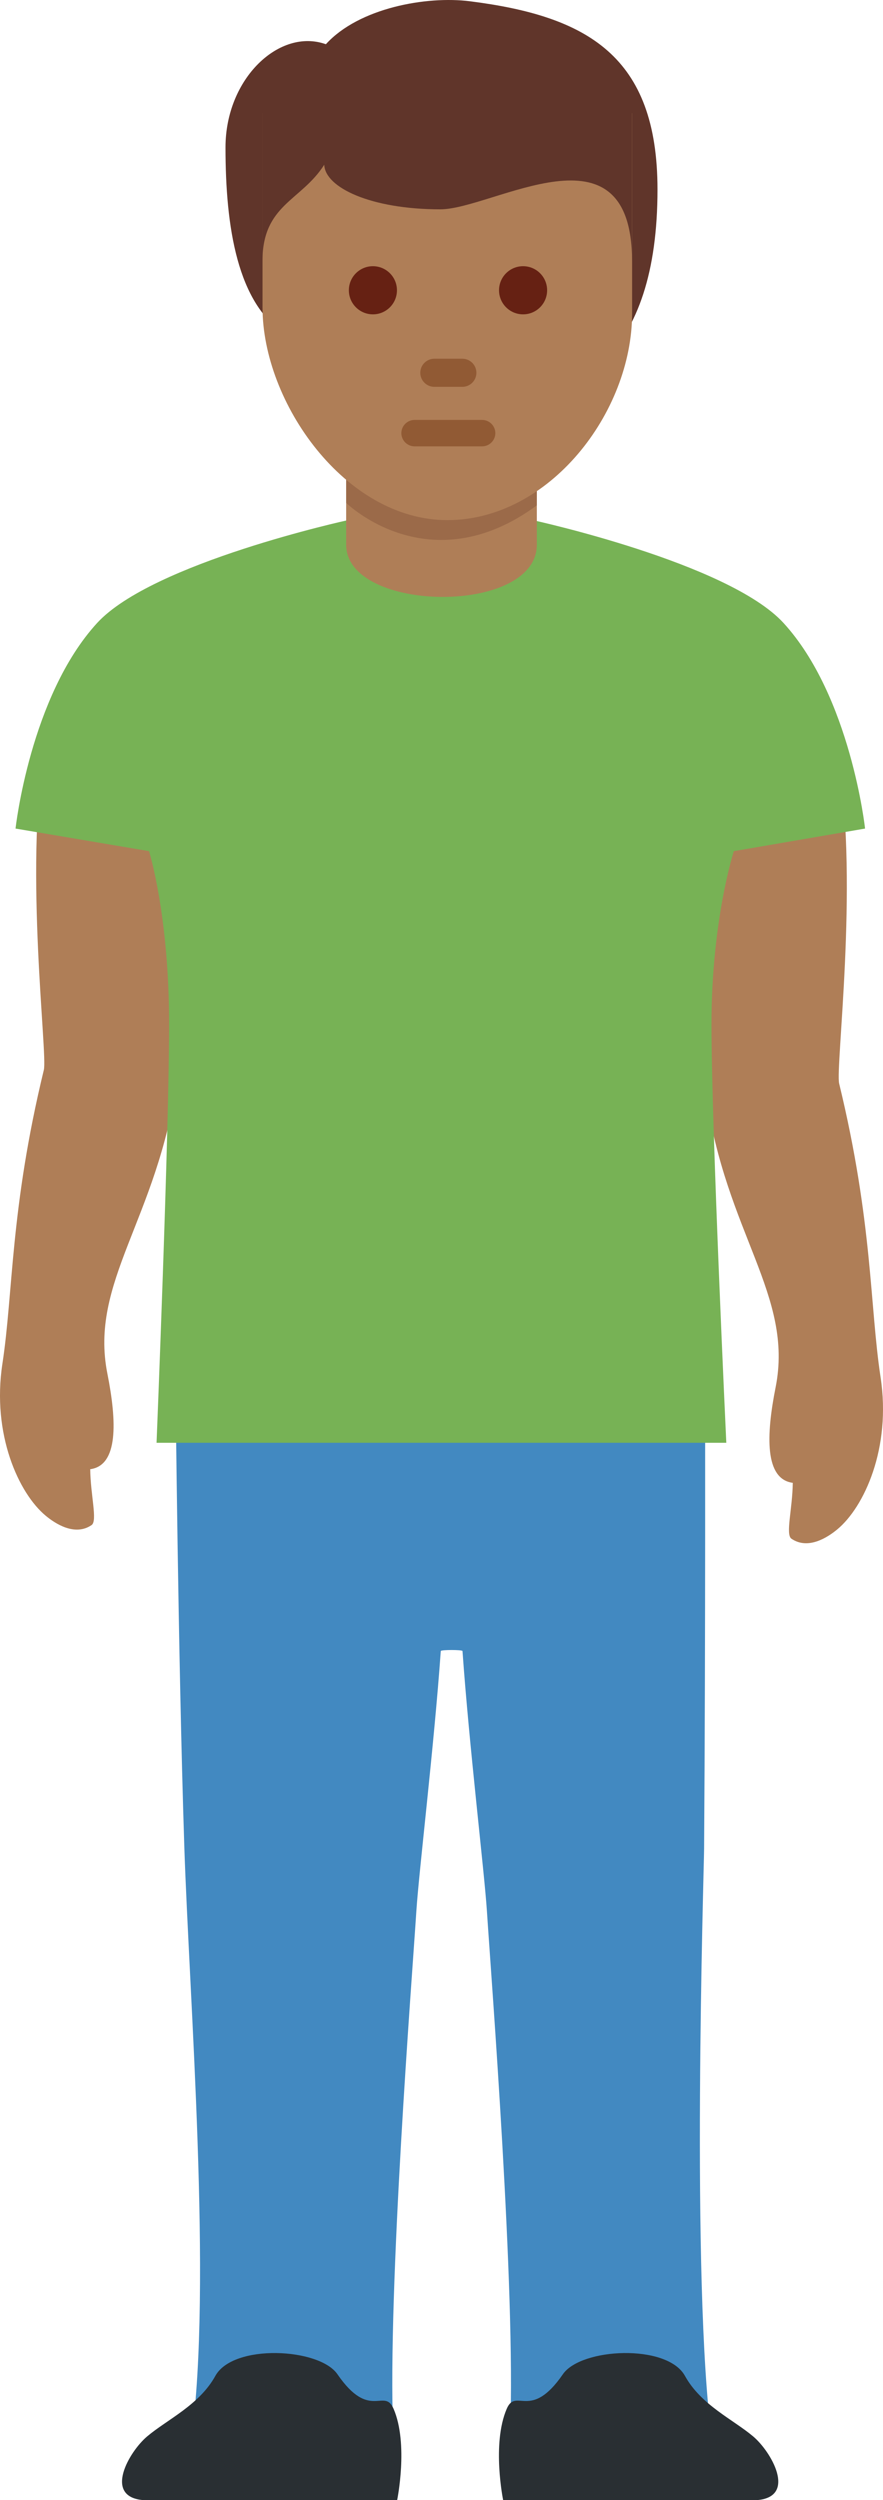 <?xml version="1.0" encoding="UTF-8" standalone="no"?>
<svg
   xmlns:dc="http://purl.org/dc/elements/1.1/"
   xmlns:cc="http://creativecommons.org/ns#"
   xmlns:rdf="http://www.w3.org/1999/02/22-rdf-syntax-ns#"
   xmlns:svg="http://www.w3.org/2000/svg"
   xmlns="http://www.w3.org/2000/svg"
   xmlns:sodipodi="http://sodipodi.sourceforge.net/DTD/sodipodi-0.dtd"
   xmlns:inkscape="http://www.inkscape.org/namespaces/inkscape"
   viewBox="0 0 12.448 35.209"
   id="svg2"
   version="1.1"
   inkscape:version="0.91 r13725"
   sodipodi:docname="1f9cd-1f3fe.svg"
   width="12.448"
   height="35.209">
  <defs
     id="defs30" />
  <sodipodi:namedview
     pagecolor="#ffffff"
     bordercolor="#666666"
     borderopacity="1"
     objecttolerance="10"
     gridtolerance="10"
     guidetolerance="10"
     inkscape:pageopacity="0"
     inkscape:pageshadow="2"
     inkscape:window-width="640"
     inkscape:window-height="480"
     id="namedview28"
     showgrid="false"
     inkscape:zoom="6.5555556"
     inkscape:cx="6.2240647"
     inkscape:cy="17.907"
     inkscape:window-x="0"
     inkscape:window-y="0"
     inkscape:window-maximized="0"
     inkscape:current-layer="svg2" />
  <path
     d="m 11.157,21.67 c 0.236,0.161 0.512,-0.02 0.646,-0.131 0.379,-0.313 0.763,-1.144 0.611,-2.142 -0.154,-1.008 -0.11,-2.185 -0.584,-4.137 -0.055,-0.228 0.274,-2.776 -0.007,-4.528 -0.076,-0.473 -1.251,-1.066 -1.789,-1.057 -0.536,0.008 -0.263,0.944 -0.274,1.101 -0.12,1.682 0.143,4.279 0.193,4.632 0.277,1.956 1.239,2.835 0.981,4.13 -0.135,0.679 -0.154,1.293 0.242,1.345 -0.004,0.366 -0.105,0.728 -0.019,0.787 z m -9.866,-0.192 c -0.236,0.161 -0.512,-0.02 -0.646,-0.131 -0.379,-0.313 -0.763,-1.144 -0.611,-2.142 0.154,-1.008 0.11,-2.185 0.584,-4.137 0.055,-0.228 -0.274,-2.776 0.007,-4.528 0.076,-0.473 1.251,-1.066 1.789,-1.057 0.536,0.008 0.263,0.944 0.274,1.101 0.12,1.682 -0.143,4.279 -0.193,4.632 -0.277,1.956 -1.239,2.835 -0.981,4.13 0.135,0.679 0.154,1.293 -0.242,1.345 0.004,0.366 0.105,0.728 0.019,0.787 z"
     id="path4"
     inkscape:connector-curvature="0"
     style="fill:#af7e57" />
  <path
     d="m 9.926,26.035 c 0.021,-3.063 0.014,-6.5 0.014,-6.5 l -7.465,0 c 0,0 0.035,3.747 0.123,6.46 0.07,2.14 0.396,6.193 0.1,8.349 -0.066,0.479 2.886,0.937 2.844,-0.125 -0.078,-1.969 0.264,-6.322 0.328,-7.309 0.035,-0.547 0.25,-2.326 0.344,-3.659 0.011,-0.018 0.295,-0.018 0.306,0 0.094,1.333 0.308,3.112 0.344,3.659 0.064,0.987 0.406,5.34 0.328,7.309 -0.042,1.062 2.91,0.604 2.844,0.125 -0.298,-2.157 -0.113,-7.96 -0.11,-8.309 z"
     id="path6"
     inkscape:connector-curvature="0"
     style="fill:#4289c1" />
  <path
     d="m 11.046,8.774 c -0.778,-0.849 -3.536,-1.449 -3.536,-1.449 l -2.605,0 c 0,0 -2.757,0.6 -3.536,1.449 -0.945,1.031 -1.15,2.895 -1.15,2.895 l 1.882,0.318 c 0,0 0.283,0.9 0.283,2.436 0,1.536 -0.177,5.896 -0.177,5.896 l 8.032,0 c 0,0 -0.209,-4.43 -0.209,-5.895 0,-1.465 0.315,-2.437 0.315,-2.437 l 1.85,-0.318 c 0.001,0 -0.205,-1.865 -1.149,-2.895 z"
     id="path8"
     inkscape:connector-curvature="0"
     style="fill:#77b255" />
  <path
     d="m 7.568,3.671 -2.688,0.019 0,3.981 c 0,0.963 2.688,0.998 2.688,0 l 0,-4 z"
     id="path10"
     inkscape:connector-curvature="0"
     style="fill:#af7e57" />
  <path
     d="m 7.568,3.162 -2.688,0.019 0,3.901 c 0,0 1.17,1.151 2.688,0.035 l 0,-3.955 z"
     id="path12"
     inkscape:connector-curvature="0"
     style="fill:#9b6a49" />
  <path
     d="m 6.626,0.018 c -0.613,-0.078 -1.567,0.093 -2.032,0.605 -0.651,-0.233 -1.415,0.479 -1.415,1.453 0,1.116 0.164,2.206 0.857,2.64 0.52,0.723 1.571,1.046 2.53,1.046 1.582,0 2.703,-0.756 2.703,-3.093 0,-1.883 -0.992,-2.442 -2.643,-2.651 z"
     id="path14"
     inkscape:connector-curvature="0"
     style="fill:#60352a" />
  <path
     d="m 8.911,1.594 -5.21,0 0,2.738 c 0,1.337 1.166,2.993 2.605,2.993 1.439,0 2.605,-1.516 2.605,-2.912 l 0,-2.819 z"
     id="path16"
     inkscape:connector-curvature="0"
     style="fill:#af7e57" />
  <path
     d="m 5.37,0.89 -1.67,0.704 0,2.084 c 0,-0.799 0.545,-0.846 0.871,-1.358 0.012,0.322 0.658,0.628 1.636,0.628 0.744,0 2.703,-1.291 2.703,0.73 l 0,-2.369 -3.54,-0.419 z"
     id="path18"
     inkscape:connector-curvature="0"
     style="fill:#60352a" />
  <circle
     cx="5.257"
     cy="4.088"
     r="0.339"
     id="circle20"
     style="fill:#662113" />
  <circle
     cx="7.374"
     cy="4.088"
     r="0.339"
     id="circle22"
     style="fill:#662113" />
  <path
     d="m 6.797,6.286 -0.953,0 c -0.102,0 -0.186,-0.084 -0.186,-0.186 0,-0.102 0.084,-0.186 0.186,-0.186 l 0.953,0 c 0.102,0 0.186,0.084 0.186,0.186 0,0.102 -0.084,0.186 -0.186,0.186 z m -0.279,-0.838 -0.395,0 c -0.109,0 -0.198,-0.089 -0.198,-0.198 0,-0.109 0.089,-0.198 0.198,-0.198 l 0.395,0 c 0.109,0 0.198,0.089 0.198,0.198 0,0.109 -0.089,0.198 -0.198,0.198 z"
     id="path24"
     inkscape:connector-curvature="0"
     style="fill:#915a34" />
  <path
     d="m 2.013,35.209 c -0.558,-0.051 -0.192,-0.684 0.062,-0.897 0.282,-0.238 0.734,-0.441 0.961,-0.852 0.251,-0.455 1.465,-0.395 1.721,-0.023 0.457,0.664 0.66,0.179 0.792,0.488 0.212,0.494 0.05,1.284 0.05,1.284 l -3.586,0 z m 8.666,0 c 0.558,-0.051 0.192,-0.684 -0.062,-0.897 -0.282,-0.238 -0.734,-0.441 -0.961,-0.852 -0.251,-0.455 -1.465,-0.395 -1.721,-0.023 -0.457,0.664 -0.66,0.179 -0.792,0.488 -0.212,0.494 -0.05,1.284 -0.05,1.284 l 3.586,0 z"
     id="path26"
     inkscape:connector-curvature="0"
     style="fill:#292f33" />
</svg>
